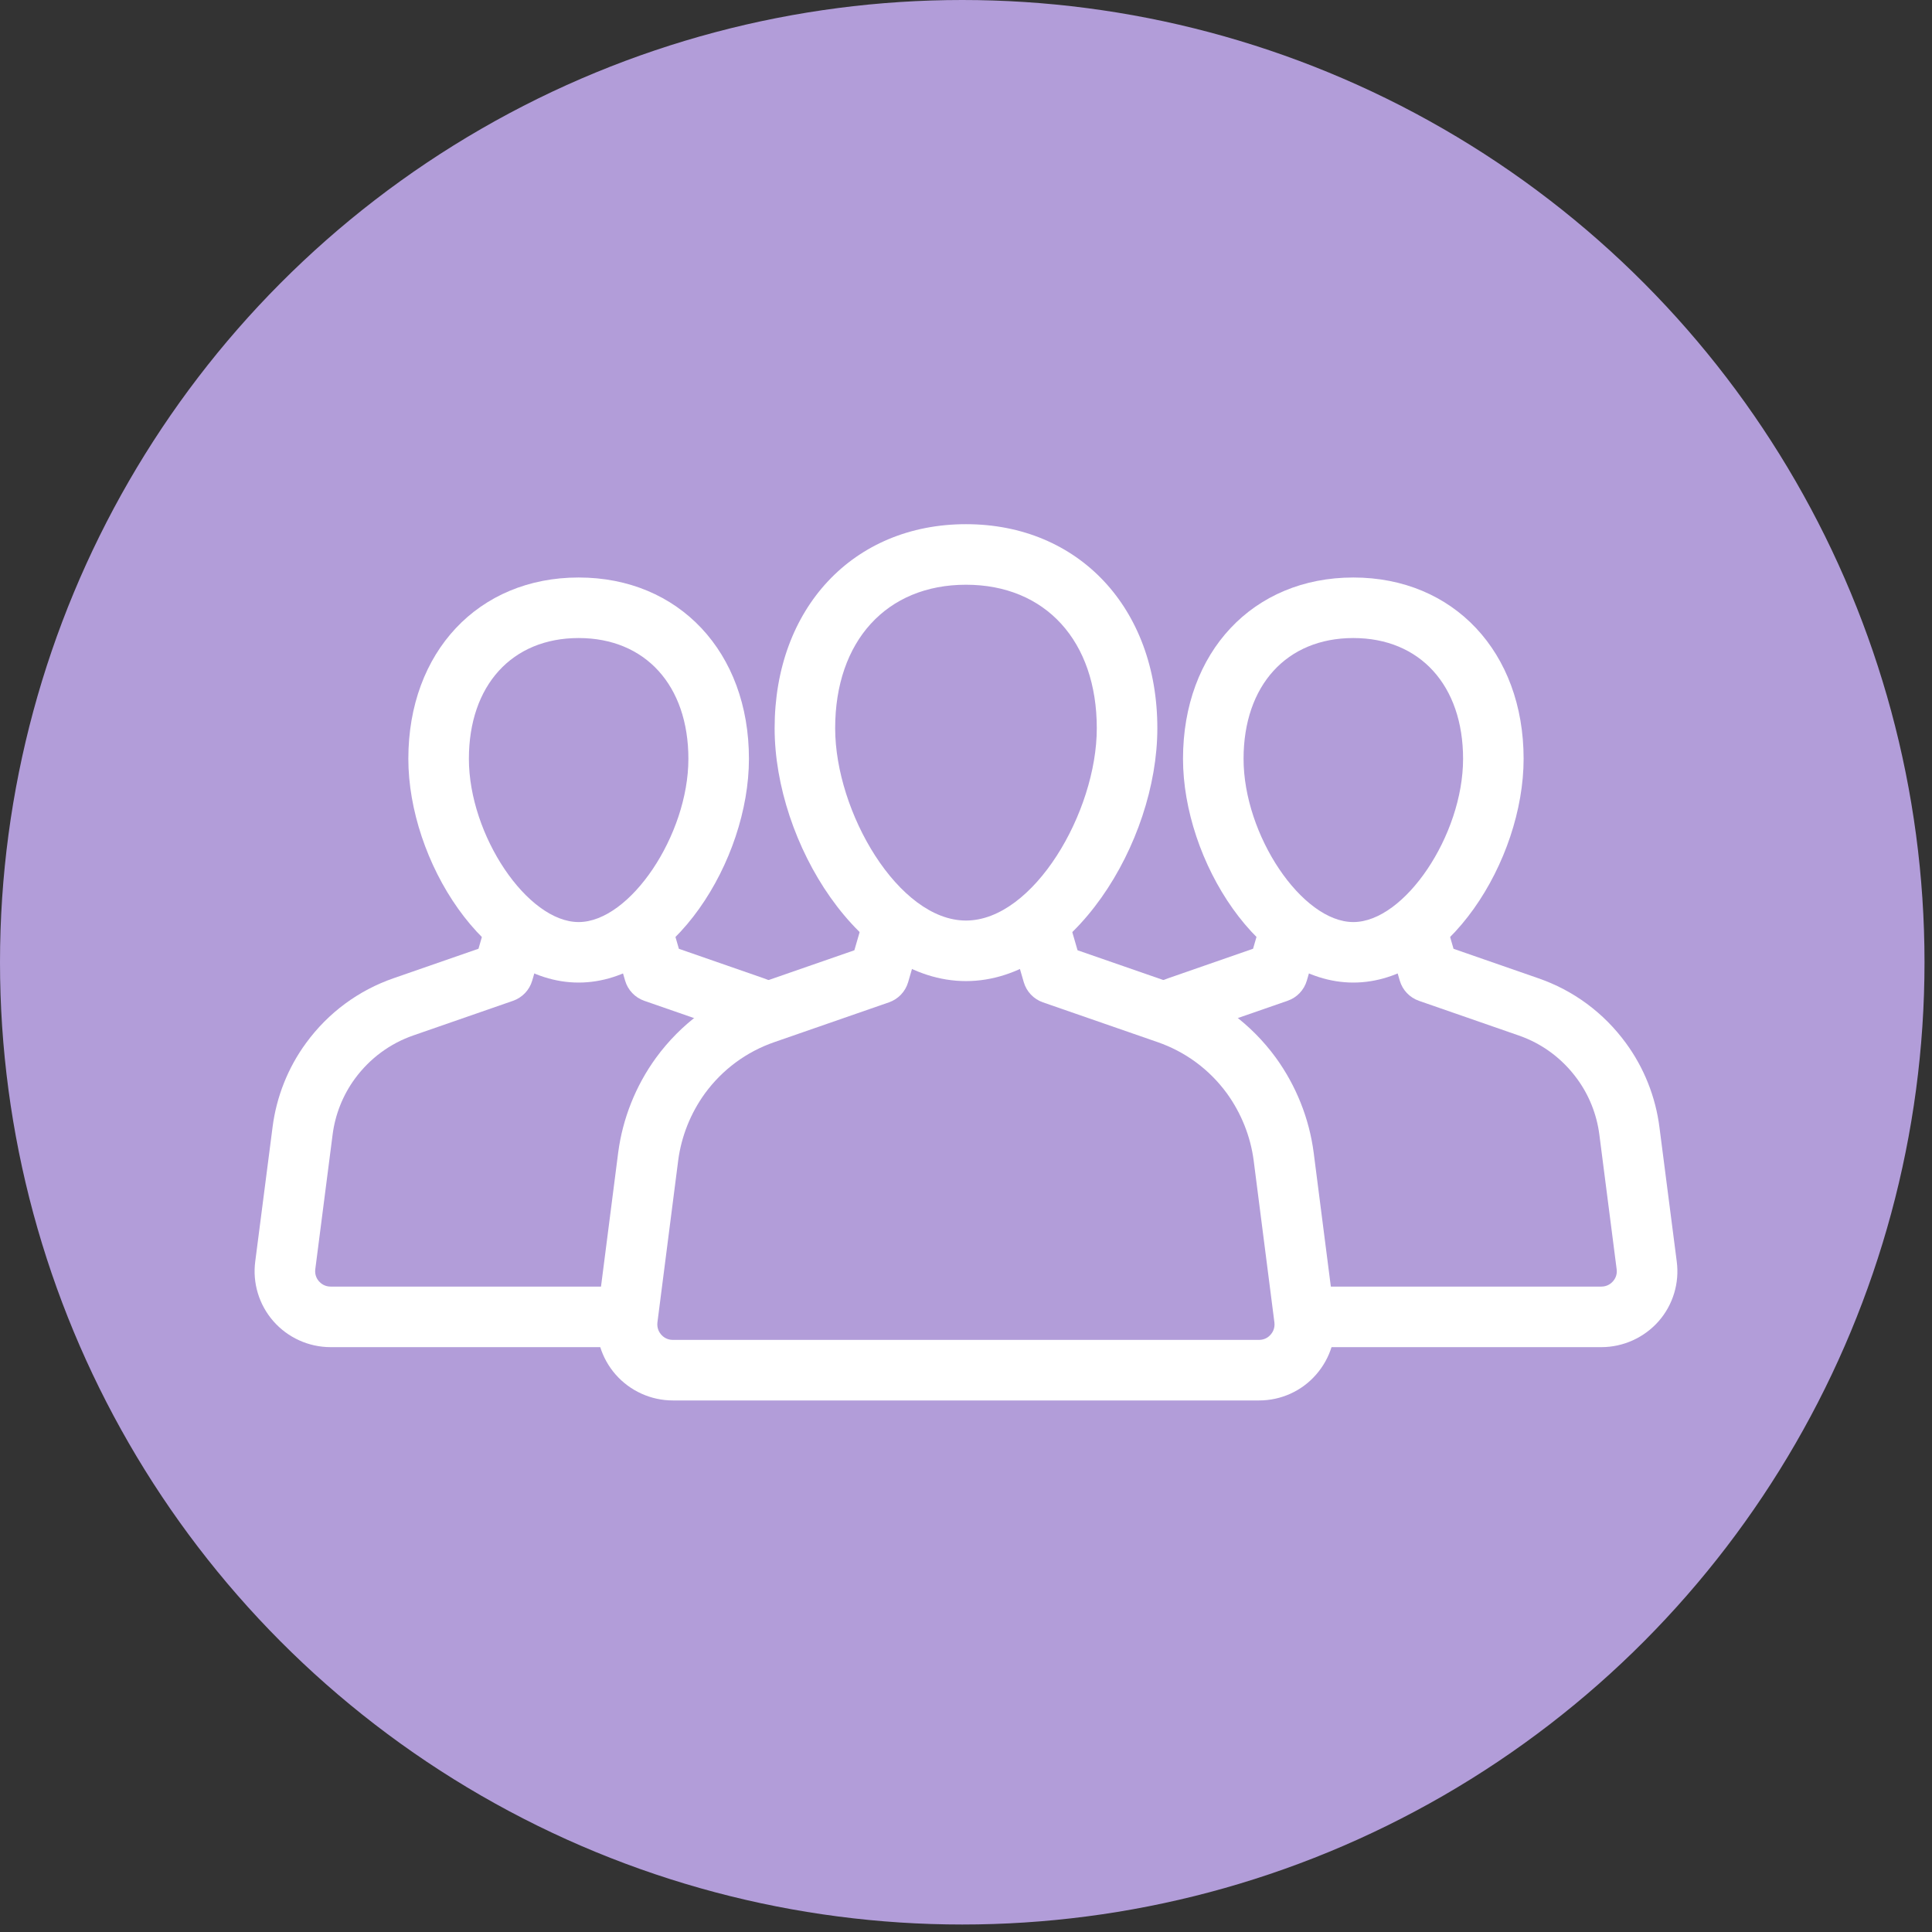 <svg width="129" height="129" viewBox="0 0 129 129" fill="none" xmlns="http://www.w3.org/2000/svg">
<rect x="0" y="0" width="129" height="129" fill="#333333" stroke="none"/>
<circle cx="64.25" cy="64.25" r="64.25" fill="#B29DD9"/>
<path d="M41.905 89.949H22.077C20.612 89.949 19.217 89.316 18.252 88.215C17.291 87.117 16.85 85.656 17.045 84.211L18.198 75.266C18.456 73.234 19.229 71.285 20.44 69.637C21.916 67.617 23.944 66.121 26.299 65.309L31.948 63.348L32.522 61.371L36.405 62.5L35.534 65.481C35.35 66.109 34.873 66.609 34.256 66.824L27.616 69.129C26.041 69.672 24.69 70.672 23.698 72.023C22.893 73.121 22.377 74.418 22.206 75.777L21.053 84.738C20.998 85.144 21.182 85.422 21.295 85.551C21.413 85.684 21.666 85.906 22.077 85.906H41.905L41.905 89.949Z" fill="white"/>
<path d="M50.404 69.43C50.158 69.317 49.901 69.219 49.647 69.125L43.018 66.824C42.401 66.609 41.924 66.109 41.74 65.481L40.873 62.504L44.756 61.375L45.33 63.352L50.983 65.316C51.373 65.453 51.748 65.602 52.111 65.769L50.404 69.43Z" fill="white"/>
<path d="M38.636 65.606C32.339 65.606 27.265 57.434 27.265 50.665C27.265 43.536 31.94 38.56 38.636 38.56C45.331 38.56 50.007 43.541 50.007 50.665C50.007 57.435 44.936 65.606 38.636 65.606ZM38.636 42.602C34.182 42.602 31.308 45.766 31.308 50.669C31.308 55.762 35.21 61.566 38.636 61.566C42.061 61.566 45.964 55.762 45.964 50.669C45.964 45.766 43.089 42.602 38.636 42.602Z" fill="white"/>
<path d="M78.593 69.43L76.885 65.766C77.249 65.594 77.628 65.449 78.003 65.317L83.667 63.348L84.241 61.371L88.124 62.5L87.257 65.477C87.073 66.106 86.597 66.606 85.979 66.82L79.339 69.125C79.097 69.219 78.839 69.317 78.593 69.43Z" fill="white"/>
<path d="M106.921 89.949H87.093V85.906H106.921C107.331 85.906 107.588 85.683 107.702 85.55C107.815 85.421 107.999 85.144 107.944 84.746L106.792 75.781C106.62 74.418 106.104 73.121 105.299 72.027C104.307 70.671 102.956 69.671 101.385 69.132L94.741 66.824C94.124 66.609 93.647 66.109 93.464 65.48L92.596 62.503L96.479 61.374L97.053 63.351L102.706 65.316C105.053 66.124 107.081 67.621 108.561 69.644C109.768 71.288 110.546 73.238 110.803 75.277L111.956 84.226C112.147 85.66 111.71 87.121 110.749 88.218C109.78 89.316 108.385 89.949 106.921 89.949Z" fill="white"/>
<path d="M90.362 65.606C84.065 65.606 78.99 57.434 78.99 50.665C78.99 43.536 83.666 38.56 90.362 38.56C97.057 38.56 101.732 43.541 101.732 50.665C101.732 57.435 96.658 65.606 90.362 65.606ZM90.362 42.602C85.908 42.602 83.033 45.766 83.033 50.669C83.033 55.762 86.936 61.566 90.362 61.566C93.787 61.566 97.69 55.762 97.69 50.669C97.69 45.766 94.811 42.602 90.362 42.602Z" fill="white"/>
<path d="M84.073 93.508H44.925C43.468 93.508 42.077 92.879 41.112 91.785C40.147 90.687 39.702 89.23 39.889 87.781L41.276 76.961C41.573 74.688 42.444 72.5 43.796 70.637C45.46 68.356 47.741 66.672 50.397 65.758L57.046 63.45L57.753 61.016L61.636 62.145L60.636 65.582C60.452 66.211 59.975 66.711 59.358 66.926L51.718 69.578C49.843 70.223 48.237 71.41 47.065 73.012C46.112 74.328 45.495 75.875 45.284 77.477L43.897 88.293C43.847 88.699 44.03 88.98 44.147 89.113C44.261 89.242 44.515 89.465 44.921 89.465H84.069C84.475 89.465 84.729 89.246 84.842 89.113C84.96 88.98 85.143 88.699 85.092 88.297L83.706 77.473C83.495 75.875 82.877 74.328 81.92 73.004C80.752 71.406 79.147 70.223 77.28 69.578L69.635 66.926C69.018 66.711 68.541 66.211 68.358 65.582L67.358 62.145L71.241 61.016L71.948 63.449L78.6 65.758C81.249 66.668 83.53 68.352 85.19 70.625C86.545 72.496 87.416 74.684 87.713 76.949L89.1 87.777C89.287 89.226 88.838 90.683 87.877 91.781C86.92 92.883 85.53 93.508 84.073 93.508Z" fill="white"/>
<path d="M64.499 65.508C57.421 65.508 51.722 56.27 51.722 48.625C51.722 40.605 56.976 35 64.499 35C72.022 35 77.276 40.602 77.276 48.625C77.276 56.27 71.576 65.508 64.499 65.508ZM64.499 39.043C59.194 39.043 55.764 42.805 55.764 48.625C55.764 54.23 59.999 61.465 64.499 61.465C68.999 61.465 73.233 54.231 73.233 48.625C73.233 42.801 69.803 39.043 64.499 39.043Z" fill="white"/>
</svg>
